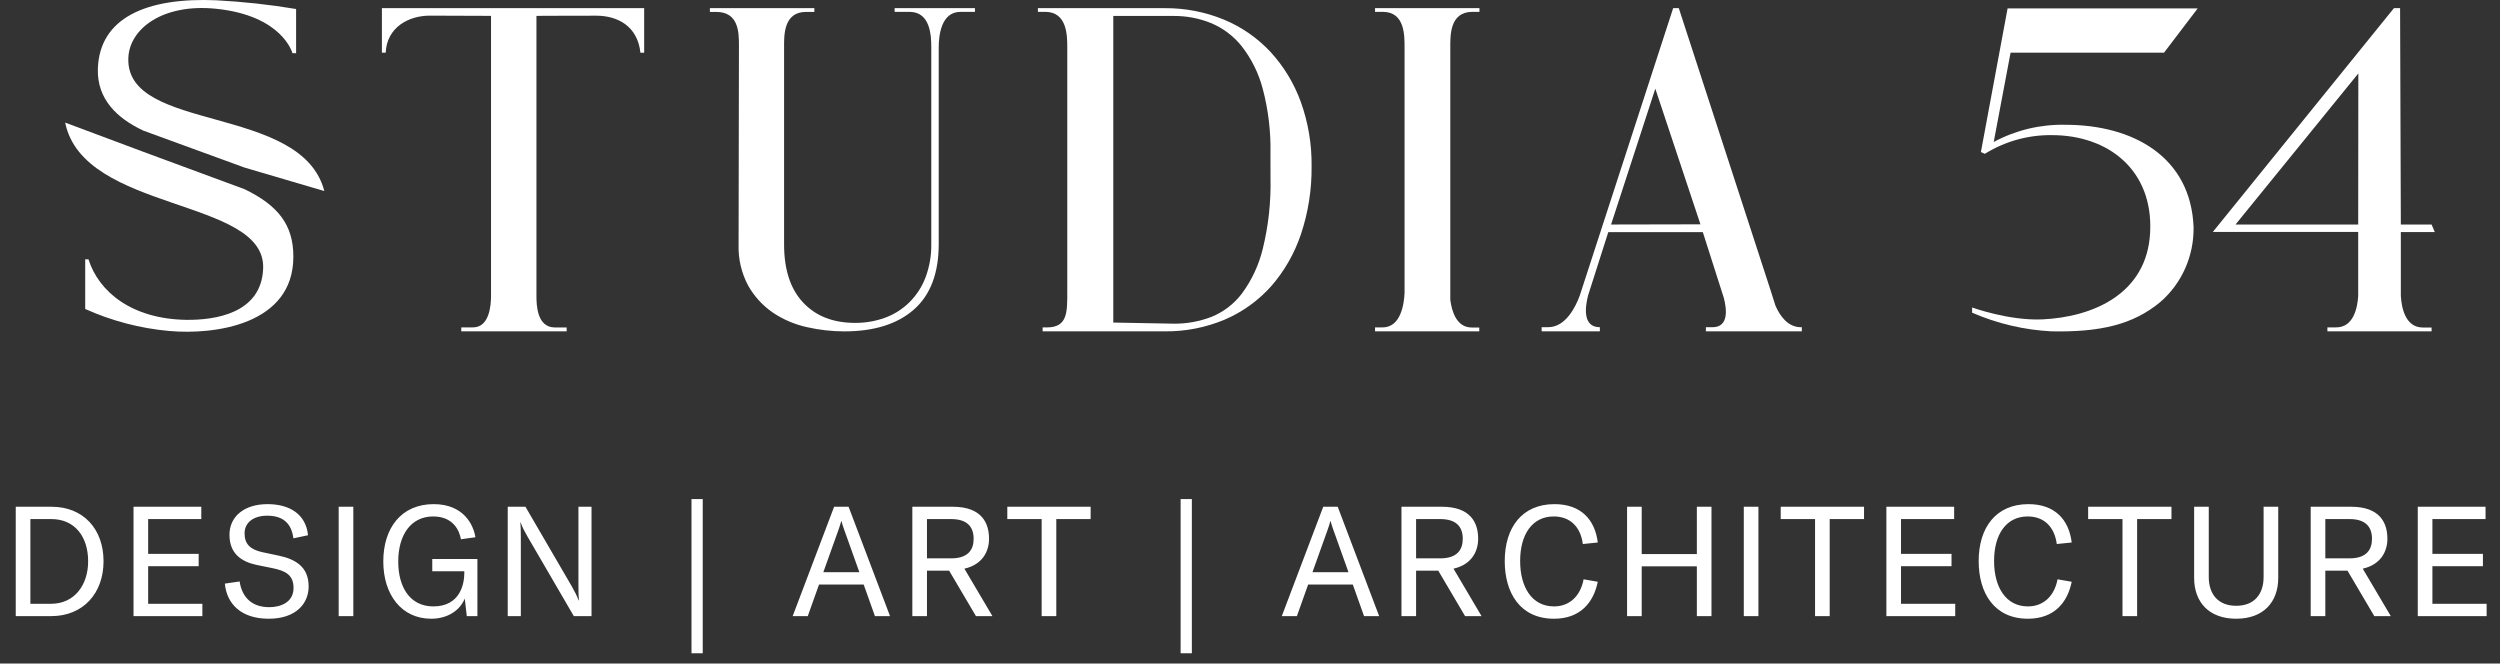 <svg width="211" height="56" viewBox="0 0 211 56" fill="none" xmlns="http://www.w3.org/2000/svg">
<rect x="0" y="0" width="211" height="56" fill="#333333" stroke="none"/>
<g clip-path="url(#clip0_1_47)">
<path d="M87.598 0.689V1H88.214C90.075 1 90.078 3.021 90.078 4.013V24.648C90.078 26.358 90.102 27.634 88.356 27.634H87.998V27.965H98.275C100.017 27.989 101.745 27.654 103.356 26.98C104.851 26.343 106.192 25.381 107.285 24.16C108.404 22.879 109.261 21.381 109.804 19.756C110.42 17.908 110.722 15.966 110.698 14.014C110.72 12.165 110.41 10.329 109.785 8.594C109.217 7.027 108.346 5.592 107.224 4.376C106.118 3.193 104.779 2.266 103.295 1.654C101.717 1.007 100.032 0.679 98.333 0.689M107.231 15.022C107.278 17.039 107.058 19.052 106.576 21.009C106.244 22.375 105.643 23.659 104.812 24.782C104.14 25.663 103.249 26.343 102.231 26.751C101.231 27.133 100.171 27.325 99.104 27.319L93.961 27.224V1.347H99.104C100.158 1.344 101.204 1.544 102.185 1.938C103.198 2.353 104.092 3.022 104.785 3.883C105.618 4.944 106.226 6.17 106.573 7.483C107.049 9.28 107.269 11.137 107.227 12.998L107.231 15.022Z" fill="white"/>
<path d="M116.053 1.001H116.708C118.584 1.001 118.545 3.025 118.545 4.022V24.711C118.506 25.621 118.248 27.634 116.684 27.634H116.053V27.965H124.851V27.642H124.215C122.94 27.642 122.532 26.295 122.405 25.306C122.405 25.306 122.405 9.362 122.405 4.037C122.405 3.025 122.339 1.001 124.269 1.001H124.866V0.689H116.053V1.001Z" fill="white"/>
<path d="M152.073 27.965V27.618H151.996C150.89 27.618 150.224 26.657 149.846 25.791L149.461 24.578L149.426 24.42C149.426 24.42 149.426 24.471 149.453 24.55L141.691 0.689H141.214L133.329 24.956C132.986 25.881 132.15 27.614 130.671 27.614H130.116V27.965H135.028V27.618C133.518 27.618 133.803 25.822 134.038 24.924L135.74 19.591H143.718L145.493 25.152C145.74 26.094 145.921 27.618 144.53 27.618H143.976V27.965M135.975 18.949L139.708 7.484L143.517 18.933L135.975 18.949Z" fill="white"/>
<path d="M59.914 1.005H60.441C62.34 1.005 62.367 2.722 62.367 3.829L62.337 20.619C62.295 21.837 62.576 23.044 63.149 24.113C63.666 25.025 64.38 25.803 65.237 26.389C66.115 26.976 67.092 27.391 68.118 27.614C69.147 27.847 70.197 27.966 71.25 27.969C73.767 27.969 75.725 27.357 77.124 26.133C78.524 24.91 79.225 23.072 79.228 20.619V4.022C79.228 3.025 79.416 1.001 81.065 1.001H82.286V0.689H75.507V1.001H76.762C78.538 1.001 78.6 3.025 78.6 4.022V20.619C78.614 21.584 78.445 22.543 78.103 23.443C77.804 24.223 77.344 24.928 76.755 25.511C76.167 26.093 75.462 26.539 74.69 26.819C73.88 27.112 73.026 27.258 72.167 27.252C70.318 27.252 68.857 26.679 67.783 25.535C66.71 24.39 66.174 22.751 66.177 20.619V3.978C66.177 3.025 66.112 1.001 68.037 1.005H68.731V0.689H59.914" fill="white"/>
<path d="M32.233 4.447H32.553C32.645 2.312 34.479 1.32 36.278 1.32L41.443 1.339C41.443 1.339 41.443 19.063 41.443 24.971C41.443 25.759 41.312 27.63 39.925 27.63H38.931V27.965H47.826V27.638H46.84C45.326 27.638 45.276 25.767 45.276 24.975C45.276 19.678 45.276 1.343 45.276 1.343C45.276 1.343 45.276 1.324 50.326 1.324C52.132 1.324 53.82 2.214 54.051 4.451H54.367V0.686H32.233V4.447Z" fill="white"/>
<path d="M27.372 16.125C25.469 8.752 10.604 11.225 10.831 4.9C10.92 2.422 13.736 0.288 18.212 0.737C23.859 1.308 24.683 4.49 24.683 4.49H24.991V0.76C22.762 0.388 20.514 0.142 18.258 0.024C12.407 -0.228 8.377 1.473 8.258 5.841C8.196 8.346 9.849 9.977 12.106 11.028L20.642 14.144" fill="white"/>
<path d="M5.5 10.347C7.041 17.948 22.449 16.68 22.21 22.663C22.067 26.456 18.158 27.023 15.719 26.995C11.147 26.924 8.339 24.648 7.468 21.887H7.191V26.078C9.435 27.086 11.825 27.713 14.267 27.933C18.115 28.279 24.76 27.413 24.76 21.663C24.76 18.957 23.454 17.33 20.638 15.967L12.106 12.816" fill="white"/>
<path d="M186.764 19.575H199.032V24.987C198.971 25.952 198.647 27.63 197.183 27.63H196.432V27.965H205.226V27.642H204.483C202.988 27.642 202.684 25.917 202.63 24.959V19.587H205.496L205.226 18.949H202.63L202.568 0.689H202.048M199.032 18.949H188.678L199.044 6.196L199.032 18.949Z" fill="white"/>
<path d="M166.444 26.389C168.567 27.313 170.832 27.846 173.135 27.965C177.292 28.047 180.046 27.393 182.345 25.479C183.236 24.704 183.949 23.737 184.432 22.648C184.914 21.558 185.156 20.373 185.138 19.177C184.911 13.246 180.046 10.532 174.326 10.532C172.22 10.483 170.136 10.981 168.27 11.982L169.692 4.447H182.642L185.485 0.709H169.441L167.188 12.832L167.519 12.982C169.23 11.922 171.197 11.376 173.197 11.406C177.916 11.406 181.748 14.341 181.471 19.638C181.201 24.826 176.617 26.759 172.384 26.956C169.58 27.086 166.448 25.952 166.448 25.952" fill="white"/>
</g>
<path d="M1.329 52V42.77H4.358C7.01 42.77 8.739 44.629 8.739 47.372C8.739 50.063 7.023 52 4.332 52H1.329ZM4.306 50.96C6.308 50.96 7.439 49.348 7.439 47.372C7.439 45.318 6.334 43.81 4.332 43.81H2.564V50.96H4.306ZM12.504 50.96H17.08V52H11.269V42.77H16.989V43.81H12.504V46.748H16.768V47.788H12.504V50.96ZM22.682 52.221C20.329 52.221 19.133 50.947 18.977 49.257L20.225 49.075C20.394 50.232 21.096 51.246 22.721 51.246C23.722 51.246 24.775 50.817 24.775 49.621C24.775 48.529 24.099 48.178 23.02 47.957L21.681 47.684C20.368 47.411 19.367 46.722 19.367 45.136C19.367 43.589 20.615 42.549 22.578 42.549C24.411 42.549 25.815 43.368 25.997 45.175L24.762 45.435C24.606 44.2 23.917 43.524 22.552 43.524C21.421 43.524 20.641 44.083 20.641 45.019C20.641 45.916 21.122 46.384 22.149 46.605L23.501 46.891C24.931 47.19 26.049 47.827 26.049 49.504C26.049 50.934 24.983 52.221 22.682 52.221ZM29.82 52H28.585V42.77H29.82V52ZM36.393 52.221C33.871 52.221 32.35 50.167 32.35 47.385C32.35 44.564 33.871 42.549 36.601 42.549C39.149 42.549 39.968 44.317 40.124 45.344L38.902 45.513C38.772 44.733 38.213 43.589 36.562 43.589C34.677 43.589 33.611 45.149 33.611 47.398C33.611 49.517 34.573 51.181 36.575 51.181C38.85 51.181 39.188 49.257 39.188 48.373V48.217H36.484V47.177H40.293V52H39.396L39.227 50.518C38.824 51.519 37.771 52.221 36.393 52.221ZM42.853 52V42.77H44.348L48.261 49.491C48.521 49.946 48.69 50.284 48.833 50.674H48.859C48.833 50.349 48.82 50.011 48.82 49.452V42.77H49.925V52H48.43L44.517 45.279C44.257 44.824 44.088 44.512 43.945 44.096H43.919C43.945 44.421 43.958 44.759 43.958 45.318V52H42.853ZM58.362 42.12H59.311V55.133H58.362V42.12ZM66.902 52L70.399 42.77H71.621L75.118 52H73.844L72.895 49.335H69.125L68.176 52H66.902ZM69.489 48.295H72.531L71.244 44.694C71.166 44.486 71.101 44.265 71.023 43.992H70.997C70.919 44.265 70.854 44.486 70.776 44.694L69.489 48.295ZM77.001 52V42.77H80.42C82.838 42.77 83.475 44.122 83.475 45.474C83.475 46.514 82.942 47.645 81.395 47.996L83.761 52H82.37L80.108 48.165H78.236V52H77.001ZM82.175 45.474C82.175 44.525 81.694 43.81 80.277 43.81H78.236V47.125H80.277C81.707 47.125 82.175 46.397 82.175 45.474ZM87.916 52V43.81H85.017V42.77H92.05V43.81H89.151V52H87.916ZM99.644 42.12H100.593V55.133H99.644V42.12ZM108.184 52L111.681 42.77H112.903L116.4 52H115.126L114.177 49.335H110.407L109.458 52H108.184ZM110.771 48.295H113.813L112.526 44.694C112.448 44.486 112.383 44.265 112.305 43.992H112.279C112.201 44.265 112.136 44.486 112.058 44.694L110.771 48.295ZM118.283 52V42.77H121.702C124.12 42.77 124.757 44.122 124.757 45.474C124.757 46.514 124.224 47.645 122.677 47.996L125.043 52H123.652L121.39 48.165H119.518V52H118.283ZM123.457 45.474C123.457 44.525 122.976 43.81 121.559 43.81H119.518V47.125H121.559C122.989 47.125 123.457 46.397 123.457 45.474ZM131.16 52.221C128.3 52.221 127 50.037 127 47.359C127 44.525 128.456 42.549 131.199 42.549C133.448 42.549 134.618 43.875 134.852 45.786L133.591 45.916C133.409 44.512 132.564 43.589 131.134 43.589C129.327 43.589 128.3 45.097 128.3 47.346C128.3 49.53 129.275 51.181 131.16 51.181C132.473 51.181 133.396 50.297 133.656 48.893L134.852 49.101C134.501 50.843 133.383 52.221 131.16 52.221ZM144.449 42.77V52H143.214V47.801H138.56V52H137.325V42.77H138.56V46.761H143.214V42.77H144.449ZM148.411 52H147.176V42.77H148.411V52ZM153.191 52V43.81H150.292V42.77H157.325V43.81H154.426V52H153.191ZM160.445 50.96H165.021V52H159.21V42.77H164.93V43.81H160.445V46.748H164.709V47.788H160.445V50.96ZM171.16 52.221C168.3 52.221 167 50.037 167 47.359C167 44.525 168.456 42.549 171.199 42.549C173.448 42.549 174.618 43.875 174.852 45.786L173.591 45.916C173.409 44.512 172.564 43.589 171.134 43.589C169.327 43.589 168.3 45.097 168.3 47.346C168.3 49.53 169.275 51.181 171.16 51.181C172.473 51.181 173.396 50.297 173.656 48.893L174.852 49.101C174.501 50.843 173.383 52.221 171.16 52.221ZM179.138 52V43.81H176.239V42.77H183.272V43.81H180.373V52H179.138ZM185.185 42.77H186.42V48.698C186.42 50.18 187.239 51.129 188.734 51.129C190.229 51.129 191.048 50.18 191.048 48.698V42.77H192.283V48.776C192.283 50.83 191.022 52.221 188.734 52.221C186.446 52.221 185.185 50.83 185.185 48.776V42.77ZM195.022 52V42.77H198.441C200.859 42.77 201.496 44.122 201.496 45.474C201.496 46.514 200.963 47.645 199.416 47.996L201.782 52H200.391L198.129 48.165H196.257V52H195.022ZM200.196 45.474C200.196 44.525 199.715 43.81 198.298 43.81H196.257V47.125H198.298C199.728 47.125 200.196 46.397 200.196 45.474ZM205.295 50.96H209.871V52H204.06V42.77H209.78V43.81H205.295V46.748H209.559V47.788H205.295V50.96Z" fill="white"/>
<defs>
<clipPath id="clip0_1_47">
<rect width="200" height="28" fill="white" transform="translate(5.5)"/>
</clipPath>
</defs>
</svg>
